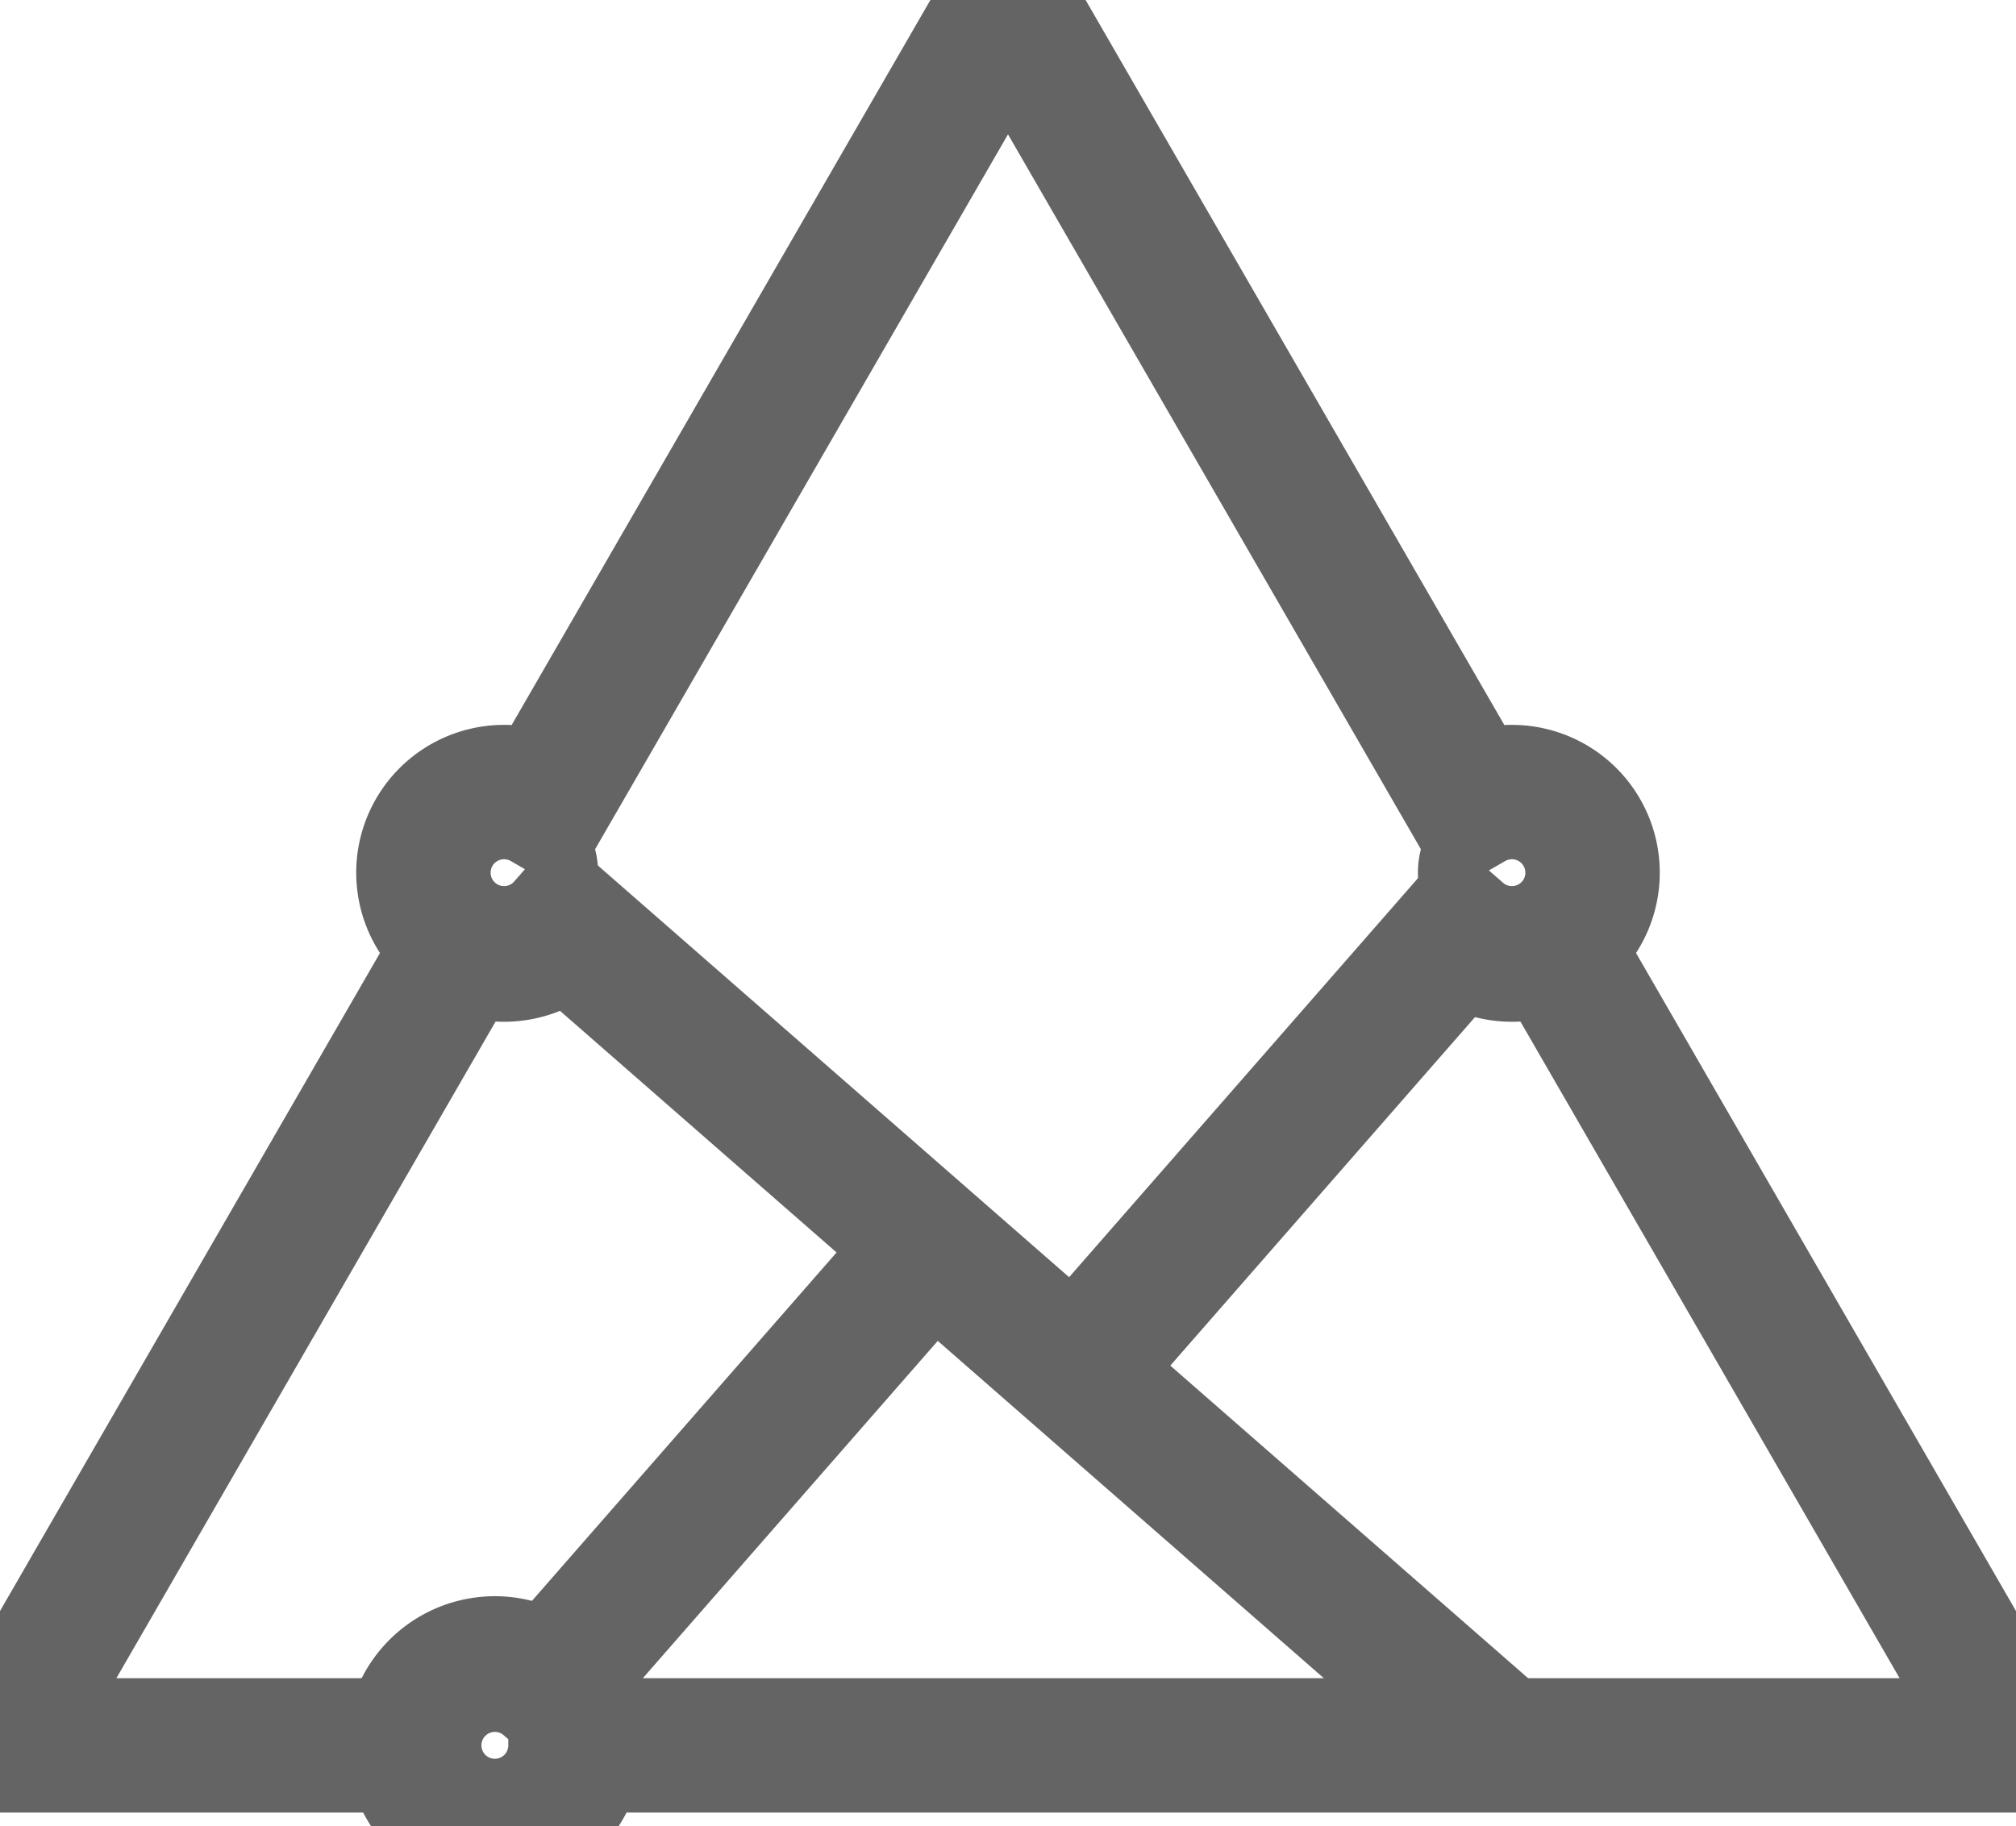 <?xml version="1.0" encoding="utf-8"?>
<!-- Generator: Fusion 360, Shaper Origin Export Add-In, Version 1.5.0  -->
<svg enable-background="new 0 0 15 13.59" height="13.59cm" shaper:fusionaddin="version:1.5.0" version="1.1" viewBox="0 0 15 13.59" width="15cm" x="0cm" xml:space="preserve" xmlns="http://www.w3.org/2000/svg" xmlns:shaper="http://www.shapertools.com/namespaces/shaper" xmlns:xlink="http://www.w3.org/1999/xlink" y="0cm"><path d="M8.002,2.779 L10.855,6.043 A0.6,0.6 228.85 1,1 10.95,7.015 L7.5,12.99 4.05,7.015 A0.6,0.6 60 1,1 4.202,6.1 L11.182,0" fill="none" shaper:cutDepth="0" shaper:pathType="guide" stroke="rgb(100,100,100)" transform="matrix(1,0,0,-1,-0,12.99)" vector-effect="non-scaling-stroke" /><path d="M3.55,6.495 a0.2,0.2 0 1,1 0.4,0 a0.2,0.2 0 1,1 -0.4,0z" fill="none" shaper:cutDepth="0" shaper:pathType="guide" stroke="rgb(100,100,100)" transform="matrix(1,0,0,-1,-0,12.99)" vector-effect="non-scaling-stroke" /><path d="M11.05,6.495 a0.2,0.2 0 1,1 0.4,0 a0.2,0.2 0 1,1 -0.4,0z" fill="none" shaper:cutDepth="0" shaper:pathType="guide" stroke="rgb(100,100,100)" transform="matrix(1,0,0,-1,-0,12.99)" vector-effect="non-scaling-stroke" /><path d="M3.482,0 a0.2,0.2 0 1,1 0.4,0 a0.2,0.2 0 1,1 -0.4,0z" fill="none" shaper:cutDepth="0" shaper:pathType="guide" stroke="rgb(100,100,100)" transform="matrix(1,0,0,-1,-0,12.99)" vector-effect="non-scaling-stroke" /><path d="M10.849,6.036 A0.61,0.61 228.85 0,1 11.555,5.967" fill="none" shaper:cutDepth="0" shaper:pathType="guide" stroke="rgb(100,100,100)" transform="matrix(1,0,0,-1,-0,12.99)" vector-effect="non-scaling-stroke" /><path d="M6.93,3.716 L4.077,0.452 A0.6,0.6 48.85 1,1 4.282,0 L15,0 11.55,5.976" fill="none" shaper:cutDepth="0" shaper:pathType="guide" stroke="rgb(100,100,100)" transform="matrix(1,0,0,-1,-0,12.99)" vector-effect="non-scaling-stroke" /><path d="M3.45,5.976 L0,0 3.082,0" fill="none" shaper:cutDepth="0" shaper:pathType="guide" stroke="rgb(100,100,100)" transform="matrix(1,0,0,-1,-0,12.99)" vector-effect="non-scaling-stroke" /><path d="M3.445,5.967 A0.61,0.61 240 0,1 4.209,6.094" fill="none" shaper:cutDepth="0" shaper:pathType="guide" stroke="rgb(100,100,100)" transform="matrix(1,0,0,-1,-0,12.99)" vector-effect="non-scaling-stroke" /><path d="M4.084,0.459 A0.61,0.61 48.85 0,1 3.072,-0" fill="none" shaper:cutDepth="0" shaper:pathType="guide" stroke="rgb(100,100,100)" transform="matrix(1,0,0,-1,-0,12.99)" vector-effect="non-scaling-stroke" /></svg>